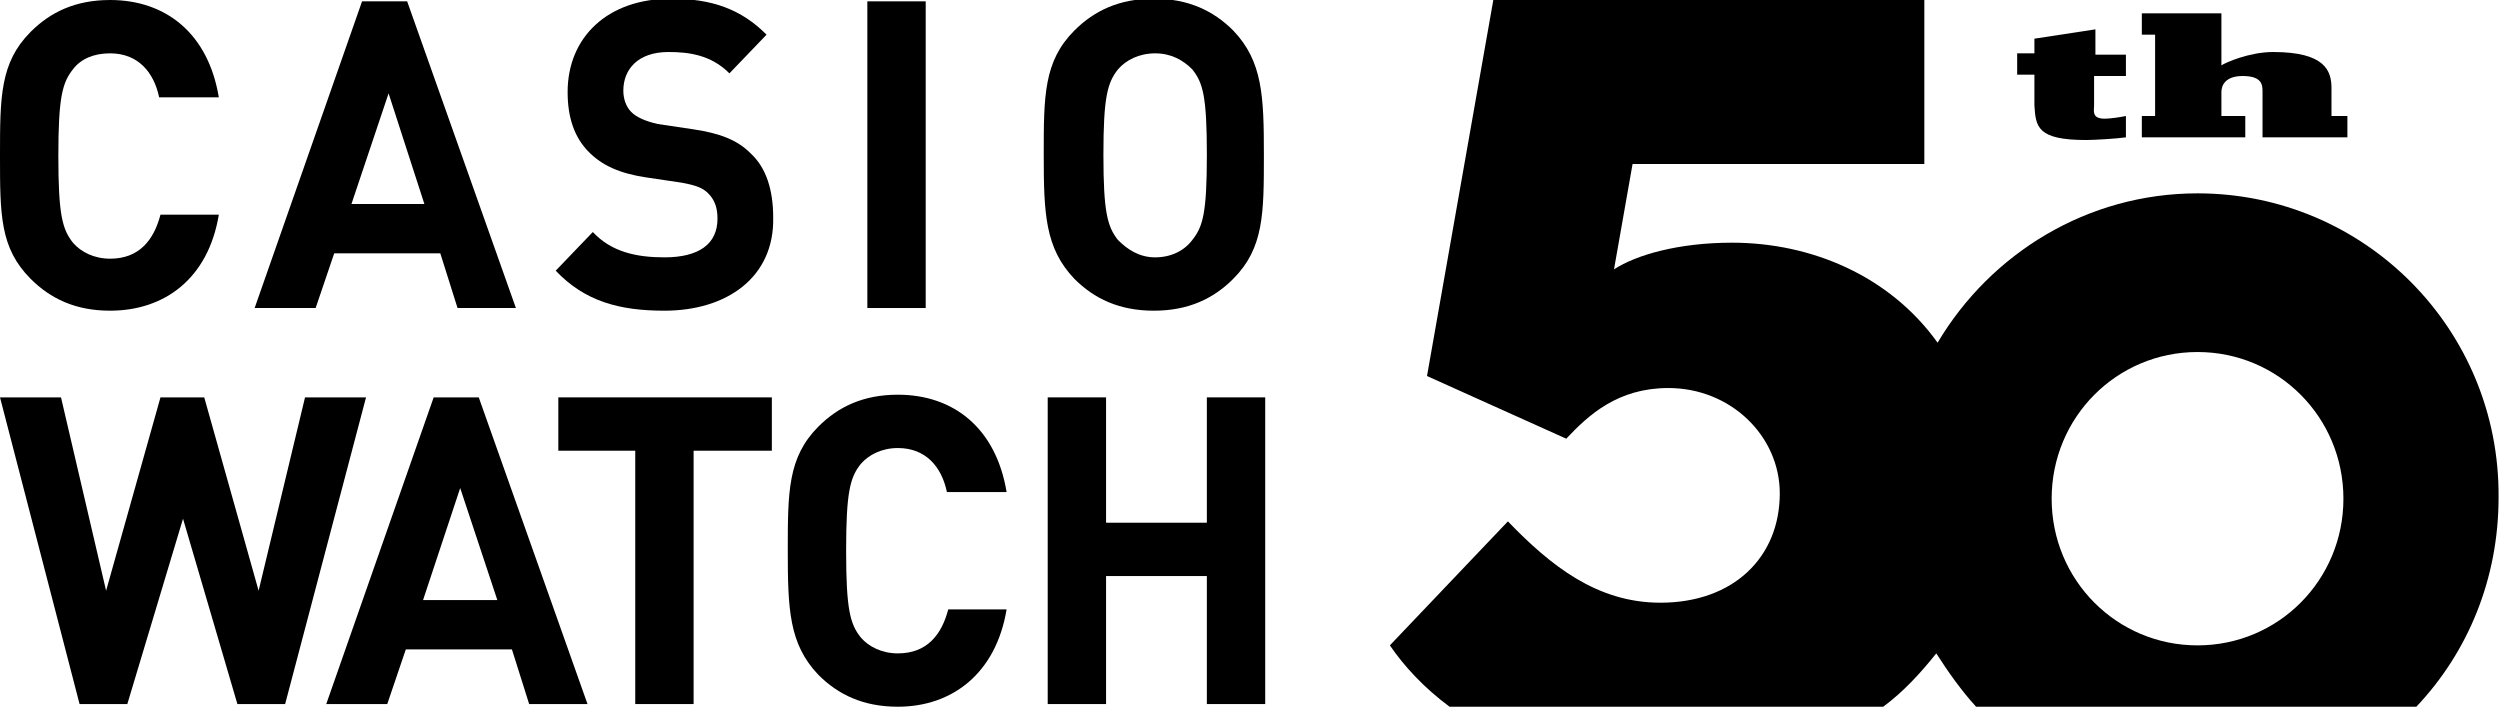 <svg width="1052" height="298" viewBox="0 0 1052 298" fill="none" xmlns="http://www.w3.org/2000/svg">
<g clip-path="url(#clip0_2198_110)">
<path d="M856.079 44.33C856.637 53.308 857.195 58.919 877.844 58.919C881.192 58.919 890.68 58.358 894.586 57.797V48.819C891.796 49.38 887.889 49.941 885.657 49.941C880.076 49.941 881.192 46.575 881.192 44.33V31.986H894.586V23.009H881.75V12.348L856.079 16.275V22.447H848.824V31.425H856.079V44.33Z" fill="black"/>
<path d="M944.815 48.818H934.769V38.718C934.769 35.913 936.444 31.985 943.699 31.985C952.07 31.985 952.07 35.913 952.07 38.718V57.795H987.786V48.818H981.089V37.035C981.089 29.741 978.299 21.885 956.534 21.885C946.489 21.885 936.444 26.374 934.769 27.496V5.613H901.285V14.591H906.866V48.818H901.285V57.795H944.815V48.818Z" fill="black"/>
<path d="M924.723 81.361C878.403 81.361 837.664 106.611 815.341 144.204C795.25 116.149 762.324 102.122 728.84 102.122C706.517 102.122 688.659 107.172 679.171 113.344L686.984 69.017H809.76V0.002H628.387L600.483 158.232L659.081 184.603C668.568 174.504 680.846 163.282 702.052 163.282C728.282 163.282 748.93 183.481 748.93 207.608C748.93 234.541 729.398 253.618 698.704 253.618C671.916 253.618 652.384 237.908 634.526 219.391L584.857 271.574C590.996 280.551 599.367 289.529 609.971 297.384H792.46C800.831 291.212 808.086 283.357 814.783 274.94C819.805 282.796 825.386 290.651 831.525 297.384H1016.8C1038.57 274.379 1051.4 243.519 1051.4 209.292C1051.96 138.593 995.04 81.361 924.723 81.361ZM924.723 271.574C890.68 271.574 863.335 244.08 863.335 209.853C863.335 175.626 890.68 148.132 924.723 148.132C958.765 148.132 986.111 175.626 986.111 209.853C986.111 244.08 958.765 271.574 924.723 271.574Z" fill="black"/>
<path d="M46.32 130.738C31.81 130.738 21.207 125.688 12.836 117.272C0 104.366 0 90.339 0 65.65C0 40.962 0 26.374 12.836 13.468C21.207 5.052 31.81 0.002 46.32 0.002C69.759 0.002 87.617 14.029 92.082 40.962H66.969C64.736 30.301 58.039 22.446 46.32 22.446C39.623 22.446 34.042 24.69 30.694 29.179C26.229 34.79 24.555 40.962 24.555 65.65C24.555 90.339 26.229 96.511 30.694 102.122C34.042 106.05 39.623 108.855 46.32 108.855C58.597 108.855 64.736 101 67.527 90.339H92.082C87.617 117.272 69.201 130.738 46.32 130.738Z" fill="black"/>
<path d="M192.536 129.618L185.281 106.613H140.635L132.822 129.618H107.151L152.355 0.565H171.329L217.091 129.618H192.536ZM163.516 39.281L147.89 85.852H178.584L163.516 39.281Z" fill="black"/>
<path d="M279.596 130.74C260.621 130.74 246.112 126.813 233.834 113.907L249.46 97.636C257.273 106.052 267.876 108.296 279.596 108.296C294.106 108.296 301.919 102.685 301.919 92.025C301.919 87.536 300.803 84.169 298.012 81.364C295.78 79.119 292.99 77.997 286.851 76.875L271.783 74.631C260.621 72.947 253.366 69.581 247.786 63.97C241.647 57.798 238.857 49.381 238.857 38.72C238.857 15.715 255.599 -0.557 282.386 -0.557C299.686 -0.557 311.964 3.932 322.567 14.593L306.941 30.865C299.128 23.009 289.641 21.887 281.27 21.887C268.434 21.887 262.296 29.182 262.296 38.159C262.296 41.526 263.412 44.892 265.644 47.137C267.876 49.381 271.783 51.064 276.805 52.187L291.873 54.431C303.035 56.114 310.29 58.92 315.87 64.531C322.567 70.703 325.358 80.242 325.358 91.463C325.916 116.713 305.825 130.74 279.596 130.74Z" fill="black"/>
<path d="M364.98 129.618V0.565H389.536V129.618H364.98Z" fill="black"/>
<path d="M519.007 117.274C510.636 125.691 500.033 130.74 485.523 130.74C471.013 130.74 460.41 125.691 452.039 117.274C439.761 104.369 439.203 89.78 439.203 65.092C439.203 40.404 439.203 25.815 452.039 12.91C460.41 4.493 471.013 -0.557 485.523 -0.557C500.033 -0.557 510.636 4.493 519.007 12.91C531.285 25.815 531.843 40.404 531.843 65.092C531.843 89.78 531.843 104.369 519.007 117.274ZM501.707 29.182C497.801 25.254 492.778 22.448 486.081 22.448C479.384 22.448 473.804 25.254 470.455 29.182C465.991 34.793 464.316 40.965 464.316 65.092C464.316 89.219 465.991 95.391 470.455 101.002C474.362 104.93 479.384 108.296 486.081 108.296C492.778 108.296 498.359 105.491 501.707 101.002C506.172 95.391 507.846 89.78 507.846 65.092C507.846 40.404 506.172 34.793 501.707 29.182Z" fill="black"/>
<path d="M119.985 296.267H99.895L77.014 218.275L53.575 296.267H33.484L0 167.215H25.671L44.646 248.574L67.527 167.215H85.943L108.824 248.574L128.356 167.215H154.028L119.985 296.267Z" fill="black"/>
<path d="M222.669 296.267L215.414 273.262H170.768L162.955 296.267H137.284L182.487 167.215H201.462L247.224 296.267H222.669ZM193.649 205.37L178.023 252.502H209.275L193.649 205.37Z" fill="black"/>
<path d="M291.869 189.659V296.267H267.314V189.659H234.946V167.215H324.795V189.659H291.869Z" fill="black"/>
<path d="M377.816 297.388C363.306 297.388 352.703 292.338 344.332 283.921C332.054 271.016 331.496 256.428 331.496 231.739C331.496 207.051 331.496 192.462 344.332 179.557C352.703 171.141 363.306 166.091 377.816 166.091C401.255 166.091 419.113 180.118 423.578 207.051H398.465C396.232 196.39 389.535 188.535 377.816 188.535C371.119 188.535 365.538 191.34 362.19 195.268C357.725 200.879 356.051 207.051 356.051 231.739C356.051 256.428 357.725 262.6 362.19 268.211C365.538 272.138 371.119 274.944 377.816 274.944C390.094 274.944 396.232 267.089 399.023 256.428H423.578C419.113 283.36 400.697 297.388 377.816 297.388Z" fill="black"/>
<path d="M507.845 296.267V242.402H465.432V296.267H440.876V167.215H465.432V219.958H507.845V167.215H532.4V296.267H507.845Z" fill="black"/>
</g>
<defs>
<clipPath id="clip0_2198_110">
<rect width="1051.96" height="297.382" fill="white"/>
</clipPath>
</defs>
</svg>
